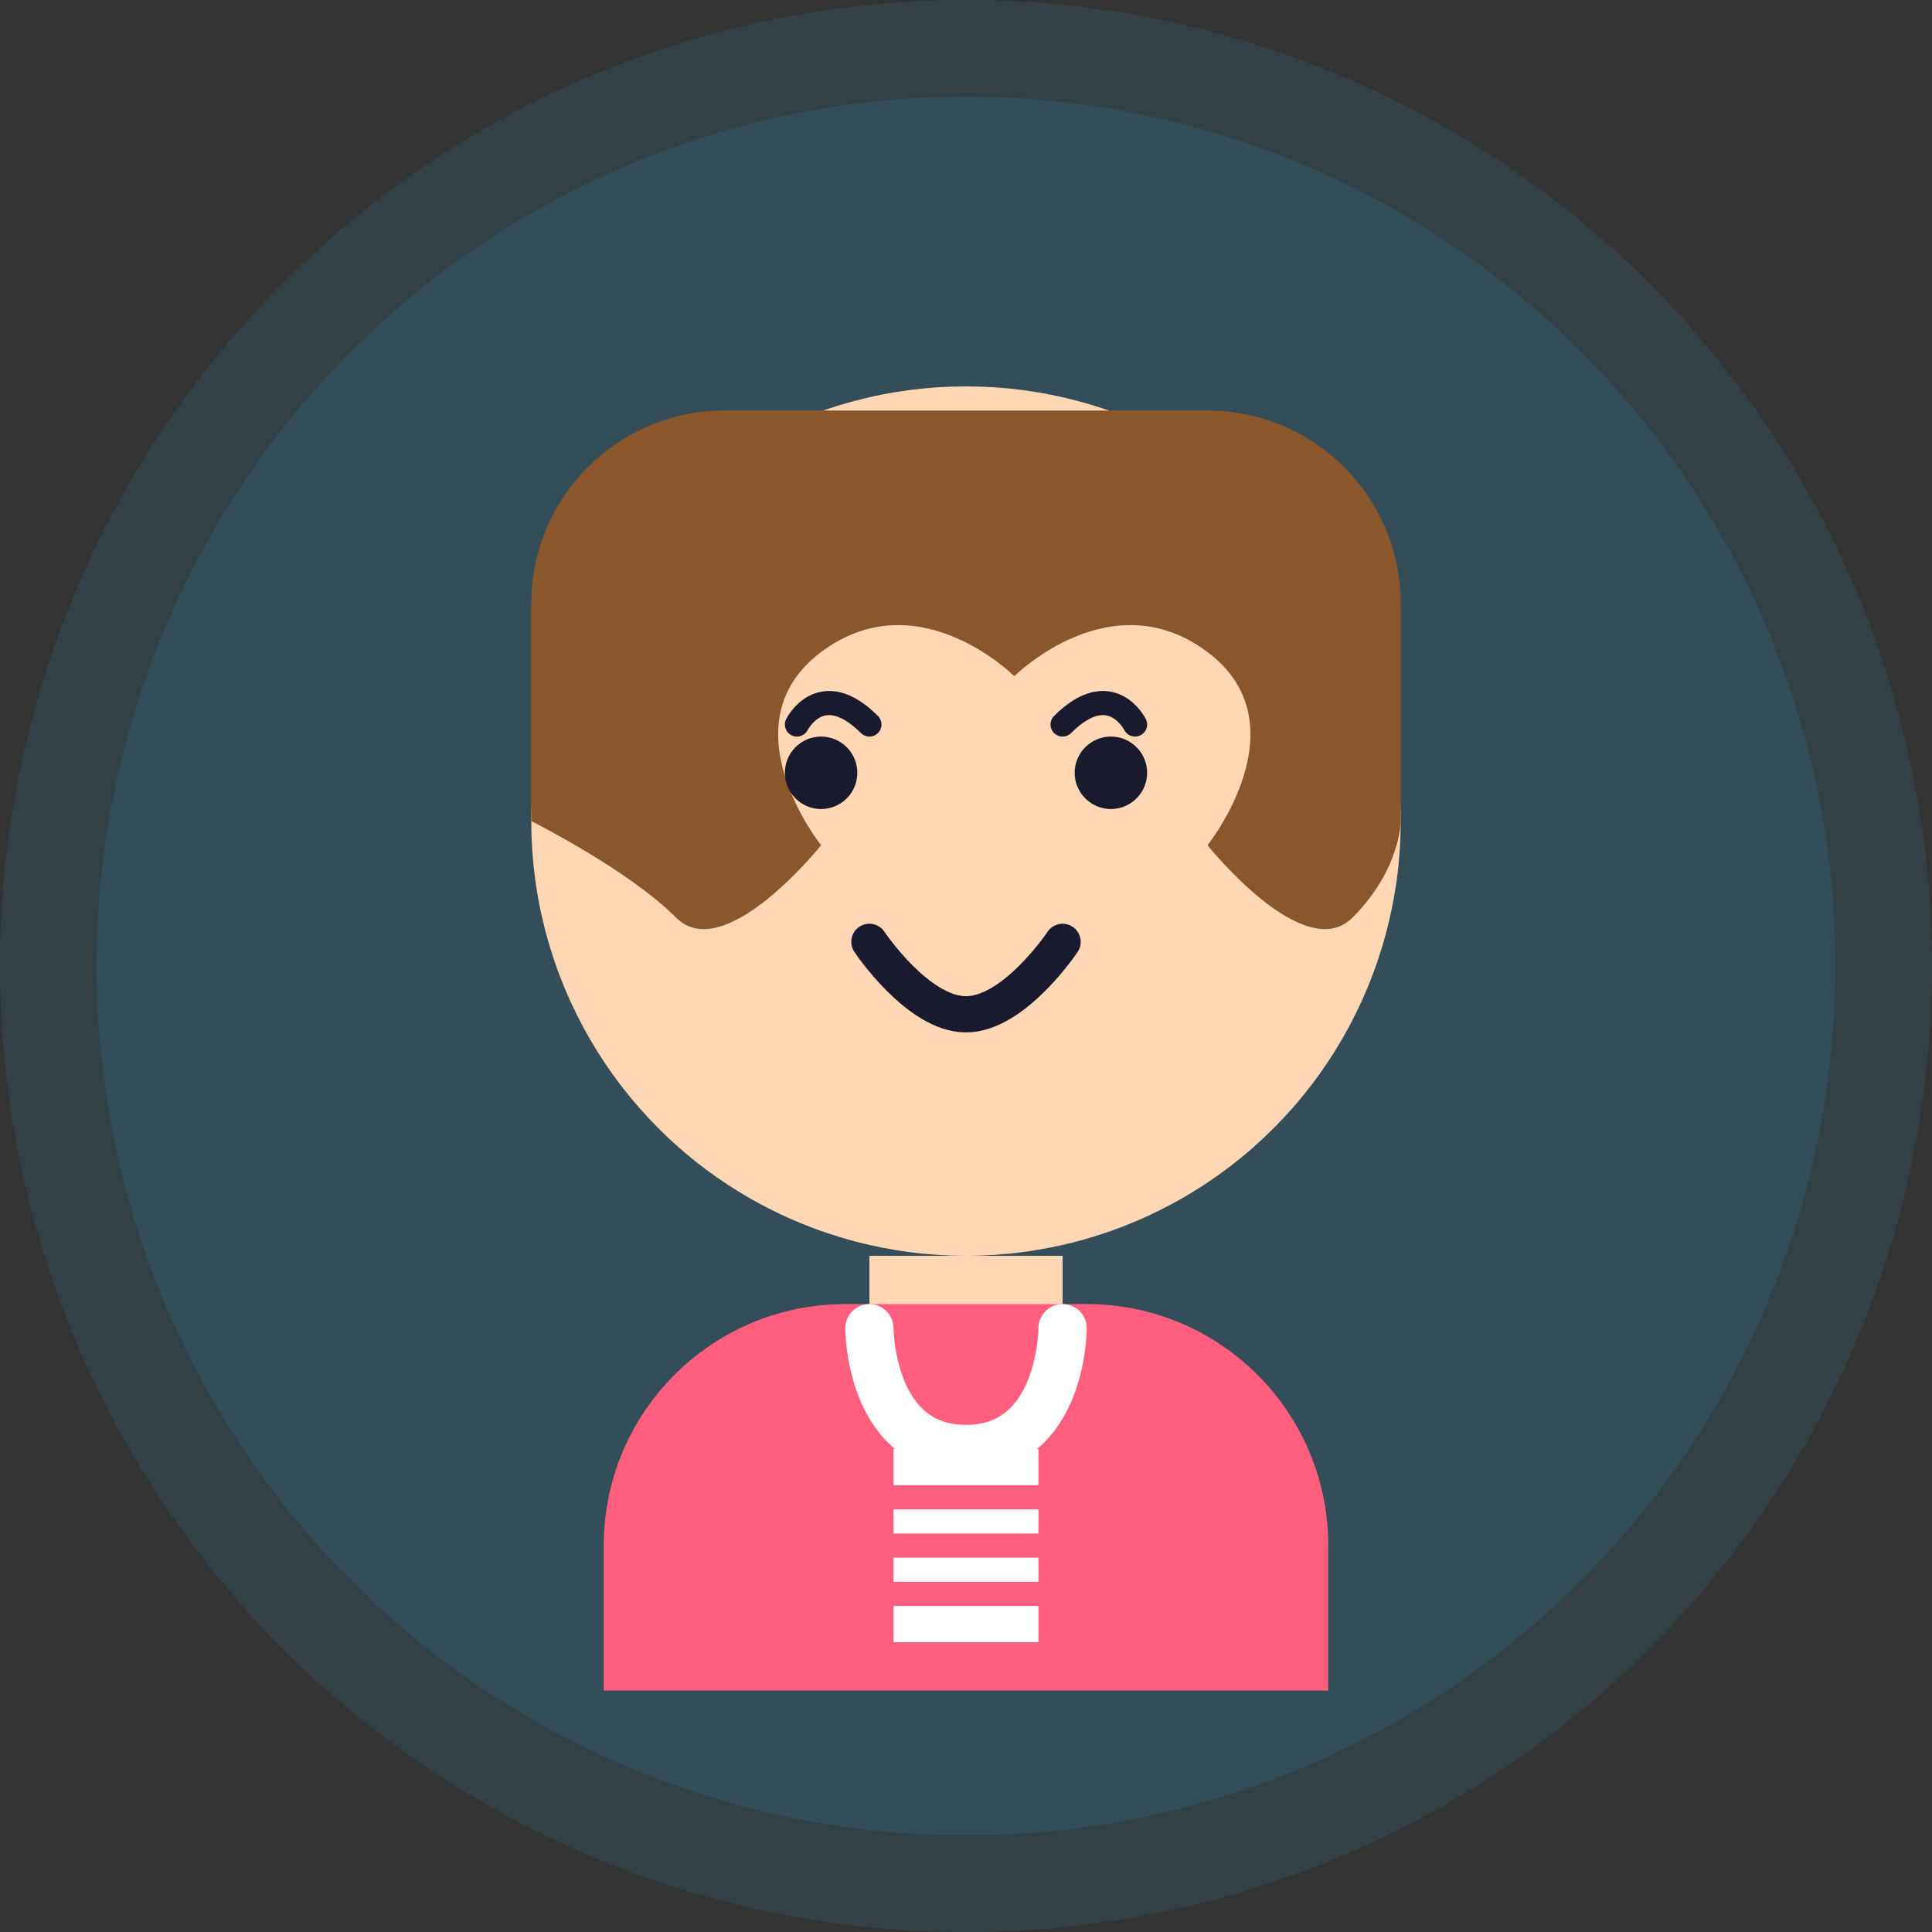 <svg width="80" height="80" viewBox="0 0 80 80" fill="none" xmlns="http://www.w3.org/2000/svg">
  <rect x="0" y="0" width="80" height="80" fill="#333333" stroke="none"/>
  <circle cx="40" cy="40" r="40" fill="#33BFFF" opacity="0.1"/>
  <circle cx="40" cy="40" r="36" fill="#33BFFF" opacity="0.1"/>
  
  <!-- Head -->
  <circle cx="40" cy="34" r="18" fill="#FFD7B5"/>
  
  <!-- Hair -->
  <path d="M22 25C22 20.582 25.582 17 30 17H50C54.418 17 58 20.582 58 25V34C58 34 58 36 56 38C54 40 50 35 50 35C50 35 54 30 50 27C46 24 42 28 42 28C42 28 38 24 34 27C30 30 34 35 34 35C34 35 30 40 28 38C26 36 22 34 22 34V25Z" fill="#8B572A"/>
  <path d="M30 22C30 22 34 22 40 22C46 22 50 22 50 22" stroke="#8B572A" stroke-width="3" stroke-linecap="round"/>
  
  <!-- Face -->
  <path d="M33 30C33 30 34 28 36 30" stroke="#1A1A2E" stroke-width="1" stroke-linecap="round"/>
  <path d="M47 30C47 30 46 28 44 30" stroke="#1A1A2E" stroke-width="1" stroke-linecap="round"/>
  <circle cx="34" cy="32" r="1.5" fill="#1A1A2E"/>
  <circle cx="46" cy="32" r="1.5" fill="#1A1A2E"/>
  <path d="M36 39C36 39 38 42 40 42C42 42 44 39 44 39" stroke="#1A1A2E" stroke-width="1.5" stroke-linecap="round"/>
  
  <!-- Neck -->
  <rect x="36" y="52" width="8" height="8" fill="#FFD7B5"/>
  
  <!-- Body -->
  <path d="M25 70V64C25 58.477 29.477 54 35 54H45C50.523 54 55 58.477 55 64V70H25Z" fill="#FF5E7D"/>
  
  <!-- Accessories -->
  <path d="M36 55C36 55 36 60 40 60C44 60 44 55 44 55" stroke="white" stroke-width="2" stroke-linecap="round"/>
  <circle cx="40" cy="63" r="2" fill="white"/>
  
  <!-- Business Elements -->
  <rect x="37" y="60" width="6" height="8" fill="white"/>
  <path d="M37 62H43" stroke="#FF5E7D" stroke-width="1" stroke-linecap="round"/>
  <path d="M37 64H43" stroke="#FF5E7D" stroke-width="1" stroke-linecap="round"/>
  <path d="M37 66H43" stroke="#FF5E7D" stroke-width="1" stroke-linecap="round"/>
</svg> 